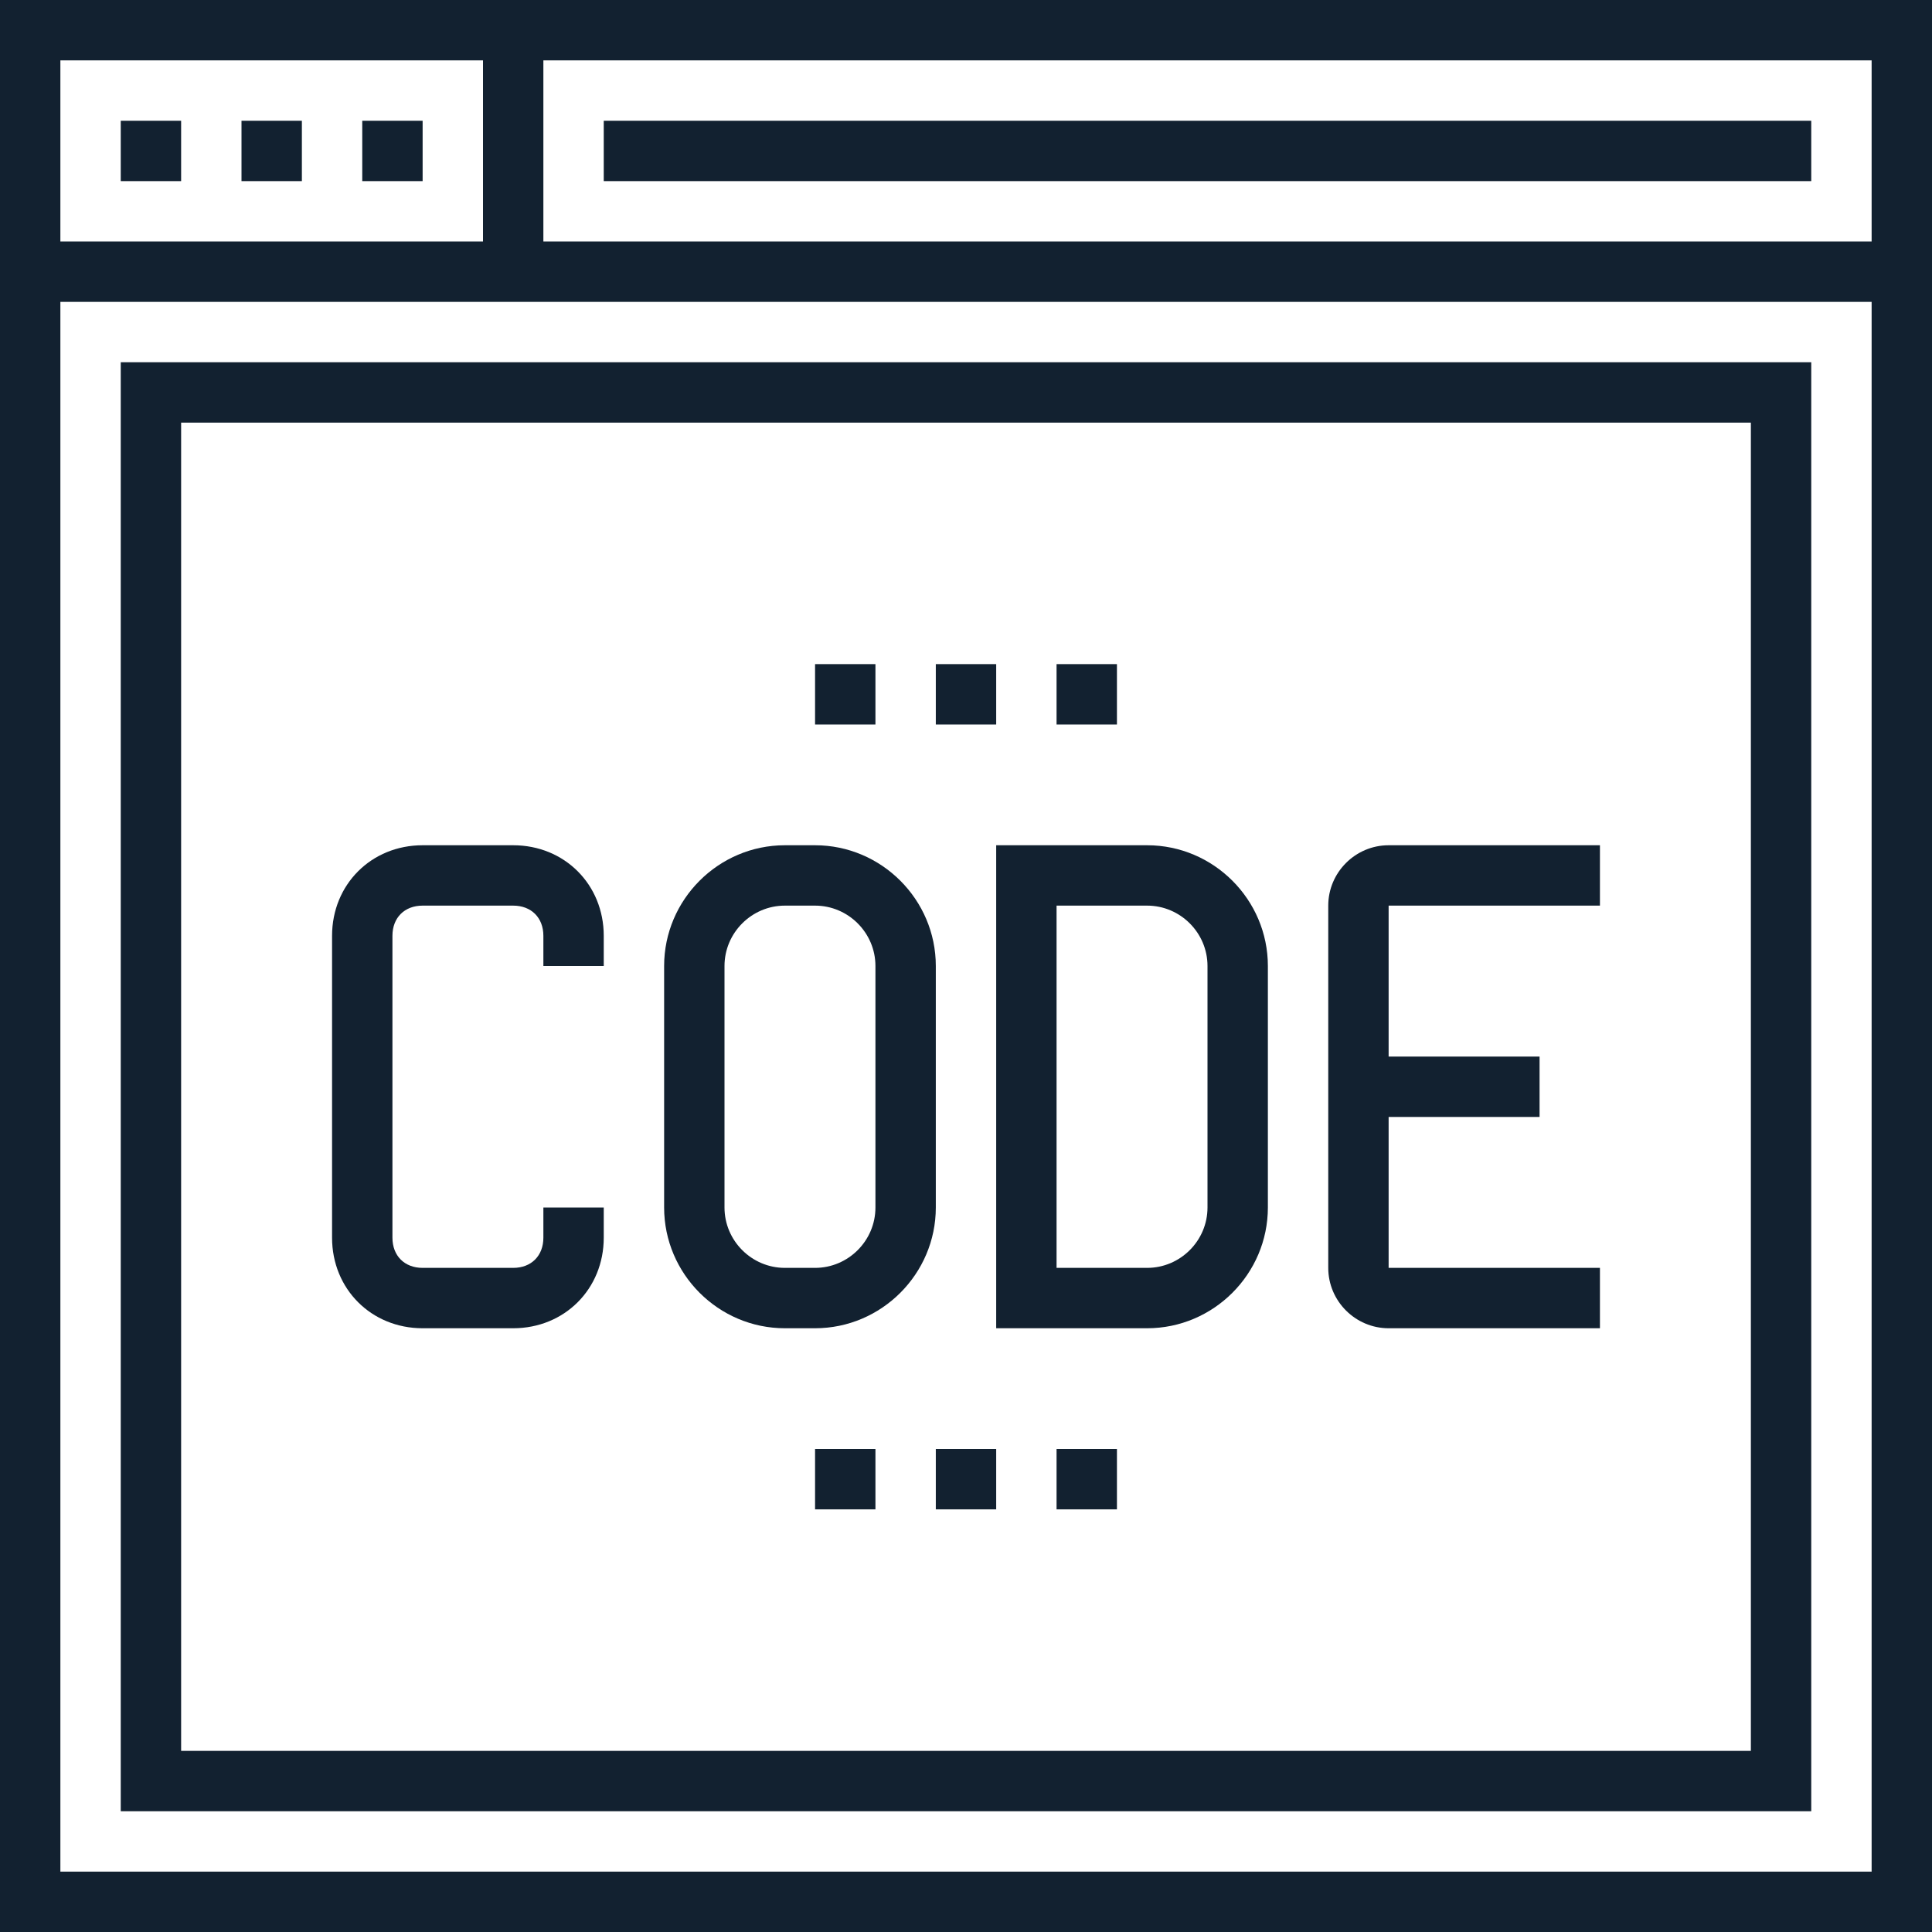 <?xml version="1.0" encoding="utf-8"?>
<!-- Generator: Adobe Illustrator 26.4.1, SVG Export Plug-In . SVG Version: 6.00 Build 0)  -->
<svg version="1.1" id="_x31_9_x5F_web_x5F_coding" xmlns="http://www.w3.org/2000/svg" xmlns:xlink="http://www.w3.org/1999/xlink"
	 x="0px" y="0px" width="64px" height="64px" viewBox="0 0 64 64" style="enable-background:new 0 0 64 64;" xml:space="preserve">
<style type="text/css">
	.st0{fill:#122130;}
</style>
<g>
	<path class="st0" d="M31,32c0-2.2-1.8-4-4-4h-1c-2.2,0-4,1.8-4,4v8c0,2.2,1.8,4,4,4h1c2.2,0,4-1.8,4-4V32z M29,40c0,1.1-0.9,2-2,2
		h-1c-1.1,0-2-0.9-2-2v-8c0-1.1,0.9-2,2-2h1c1.1,0,2,0.9,2,2V40z"/>
	<path class="st0" d="M38,28h-5v16h5c2.2,0,4-1.8,4-4v-8C42,29.8,40.2,28,38,28z M40,40c0,1.1-0.9,2-2,2h-3V30h3c1.1,0,2,0.9,2,2V40
		z"/>
	<path class="st0" d="M44,30v12c0,1.1,0.9,2,2,2h7v-2h-7v-5h5v-2h-5v-5h7v-2h-7C44.9,28,44,28.9,44,30z"/>
	<path class="st0" d="M17,28h-3c-1.7,0-3,1.3-3,3v10c0,1.7,1.3,3,3,3h3c1.7,0,3-1.3,3-3v-1h-2v1c0,0.6-0.4,1-1,1h-3
		c-0.6,0-1-0.4-1-1V31c0-0.6,0.4-1,1-1h3c0.6,0,1,0.4,1,1v1h2v-1C20,29.3,18.7,28,17,28z"/>
	<path class="st0" d="M0,0v64h64V0H0z M62,8H18V2h44V8z M16,2v6H2V2H16z M2,62V10h60v52H2z"/>
	<rect x="4" y="4" class="st0" width="2" height="2"/>
	<rect x="8" y="4" class="st0" width="2" height="2"/>
	<rect x="12" y="4" class="st0" width="2" height="2"/>
	<rect x="20" y="4" class="st0" width="40" height="2"/>
	<path class="st0" d="M4,60h56V12H4V60z M6,14h52v44H6V14z"/>
	<rect x="27" y="22" class="st0" width="2" height="2"/>
	<rect x="31" y="22" class="st0" width="2" height="2"/>
	<rect x="35" y="22" class="st0" width="2" height="2"/>
	<rect x="27" y="48" class="st0" width="2" height="2"/>
	<rect x="31" y="48" class="st0" width="2" height="2"/>
	<rect x="35" y="48" class="st0" width="2" height="2"/>
</g>
</svg>
